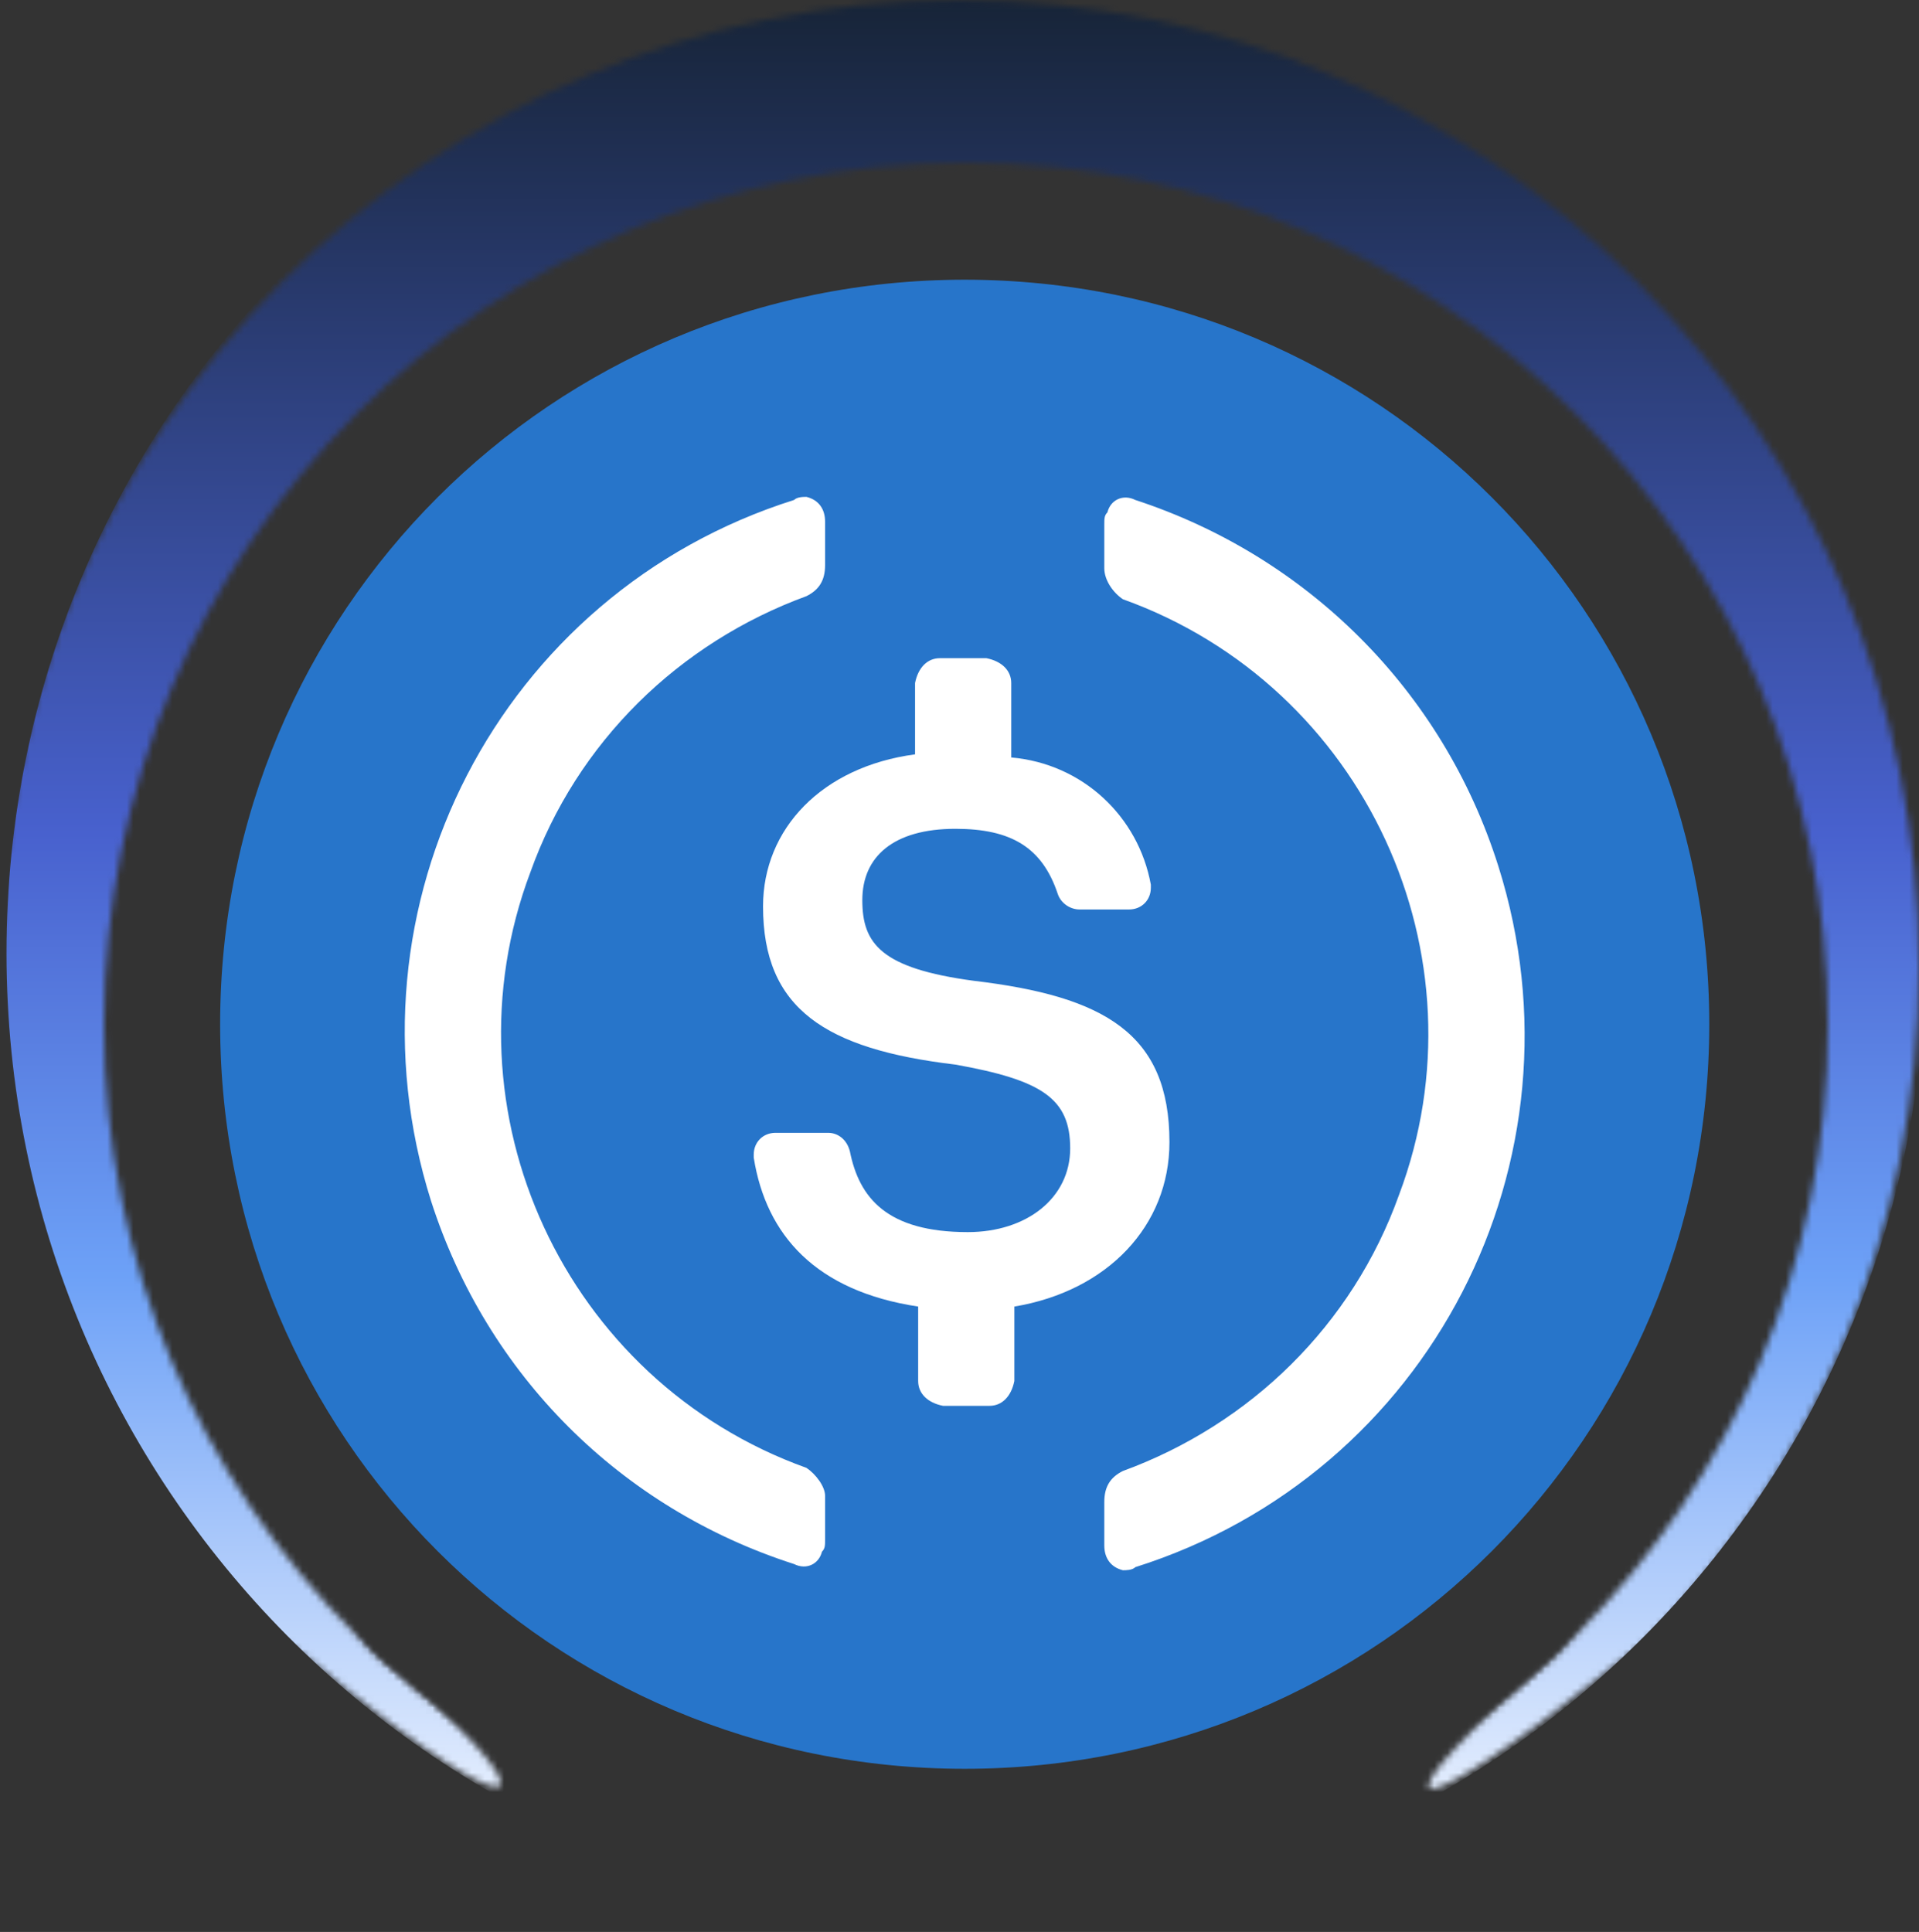 <svg width="295" height="297" viewBox="0 0 295 297" fill="none" xmlns="http://www.w3.org/2000/svg">
<rect x="0" y="0" width="295" height="297" fill="#333333" stroke="none"/>
<path d="M148.299 271.918C211.729 271.918 262.758 220.889 262.758 157.459C262.758 94.029 211.729 43 148.299 43C84.869 43 33.84 94.029 33.84 157.459C33.84 220.889 84.869 271.918 148.299 271.918Z" fill="#2775CA"/>
<path d="M179.775 175.581C179.775 158.889 169.76 153.167 149.73 150.782C135.422 148.874 132.561 145.059 132.561 138.382C132.561 131.704 137.33 127.413 146.868 127.413C155.453 127.413 160.222 130.275 162.606 137.428C163.084 138.859 164.515 139.813 165.945 139.813H173.575C175.483 139.813 176.914 138.382 176.914 136.475V135.998C175.006 125.505 166.421 117.398 155.453 116.445V104.999C155.453 103.091 154.022 101.66 151.638 101.183H144.484C142.576 101.183 141.145 102.613 140.668 104.999V115.967C126.361 117.875 117.3 127.413 117.3 139.336C117.3 155.075 126.838 161.274 146.868 163.659C160.222 166.043 164.515 168.905 164.515 176.536C164.515 184.167 157.837 189.412 148.776 189.412C136.376 189.412 132.084 184.165 130.653 177.012C130.177 175.105 128.746 174.15 127.315 174.15H119.207C117.3 174.15 115.869 175.581 115.869 177.489V177.966C117.776 189.888 125.407 198.473 141.145 200.858V212.304C141.145 214.211 142.576 215.642 144.96 216.119H152.114C154.022 216.119 155.453 214.688 155.93 212.304V200.858C170.237 198.473 179.775 188.458 179.775 175.581Z" fill="white"/>
<path d="M123.976 225.657C86.777 212.304 67.7 170.813 81.531 134.09C88.685 114.059 104.423 98.799 123.976 91.645C125.884 90.691 126.838 89.261 126.838 86.875V80.199C126.838 78.291 125.884 76.86 123.976 76.384C123.499 76.384 122.546 76.384 122.068 76.86C76.762 91.168 51.962 139.337 66.269 184.643C74.854 211.35 95.362 231.857 122.068 240.442C123.976 241.395 125.884 240.442 126.36 238.534C126.838 238.058 126.838 237.58 126.838 236.627V229.949C126.838 228.519 125.407 226.612 123.976 225.657ZM174.529 76.86C172.621 75.907 170.713 76.86 170.237 78.768C169.76 79.246 169.76 79.722 169.76 80.676V87.353C169.76 89.261 171.191 91.168 172.621 92.122C209.821 105.475 228.898 146.966 215.066 183.689C207.913 203.72 192.174 218.981 172.621 226.134C170.713 227.088 169.76 228.519 169.76 230.904V237.58C169.76 239.488 170.713 240.919 172.621 241.395C173.099 241.395 174.052 241.395 174.529 240.919C219.836 226.612 244.636 178.443 230.328 133.136C221.744 105.952 200.759 85.445 174.529 76.86Z" fill="white"/>
<mask id="mask0_113_17" style="mask-type:alpha" maskUnits="userSpaceOnUse" x="0" y="0" width="295" height="297">
<path d="M295 148.5C295 230.514 228.962 297 147.5 297C66.038 297 0 230.514 0 148.5C0 66.486 66.038 0 147.5 0C228.962 0 295 66.486 295 148.5Z" fill="url(#paint0_linear_113_17)"/>
</mask>
<g mask="url(#mask0_113_17)">
<mask id="mask1_113_17" style="mask-type:alpha" maskUnits="userSpaceOnUse" x="-34" y="-25" width="366" height="365">
<path d="M148.5 315C235.782 315 306 244.782 306 157.5C306 70.218 235.782 0 148.5 0C61.218 0 -9 70.218 -9 157.5C-9 244.782 61.218 315 148.5 315Z" stroke="black" stroke-width="50"/>
</mask>
<g mask="url(#mask1_113_17)">
<mask id="mask2_113_17" style="mask-type:alpha" maskUnits="userSpaceOnUse" x="-70" y="-63" width="525" height="426">
<path d="M-69.5 362.001C-73.1 357.602 -26.827 108.834 -4.993 -15C139.673 -31.833 428.107 -64.799 424.507 -61.999C420.907 -59.199 443.007 122.501 454.507 213.001L368.007 362.001C368.007 362.001 287 225 249.5 255C212 285 211.5 278 238.5 255C265.5 232 198.506 119.001 198.506 119.001H114.5C114.5 119.001 32.5 234 58.5 255C84.5 276 85 286 47.5 255C10 224 -65.9 366.401 -69.5 362.001Z" fill="#D9D9D9"/>
</mask>
<g mask="url(#mask2_113_17)">
<path d="M296 146.5C296 228.514 229.962 295 148.5 295C67.038 295 1 228.514 1 146.5C1 64.486 67.038 -2 148.5 -2C229.962 -2 296 64.486 296 146.5Z" fill="url(#paint1_linear_113_17)"/>
</g>
</g>
</g>
<defs>
<linearGradient id="paint0_linear_113_17" x1="146.987" y1="297" x2="146.987" y2="1.3919e-06" gradientUnits="userSpaceOnUse">
<stop stop-color="white"/>
<stop offset="0.333" stop-color="#6DA1F7"/>
<stop offset="0.562" stop-color="#4861CE"/>
<stop offset="1" stop-color="#162335"/>
</linearGradient>
<linearGradient id="paint1_linear_113_17" x1="147.987" y1="295" x2="147.987" y2="-2" gradientUnits="userSpaceOnUse">
<stop stop-color="white"/>
<stop offset="0.333" stop-color="#6DA1F7"/>
<stop offset="0.562" stop-color="#4861CE"/>
<stop offset="1" stop-color="#162335"/>
</linearGradient>
</defs>
</svg>
